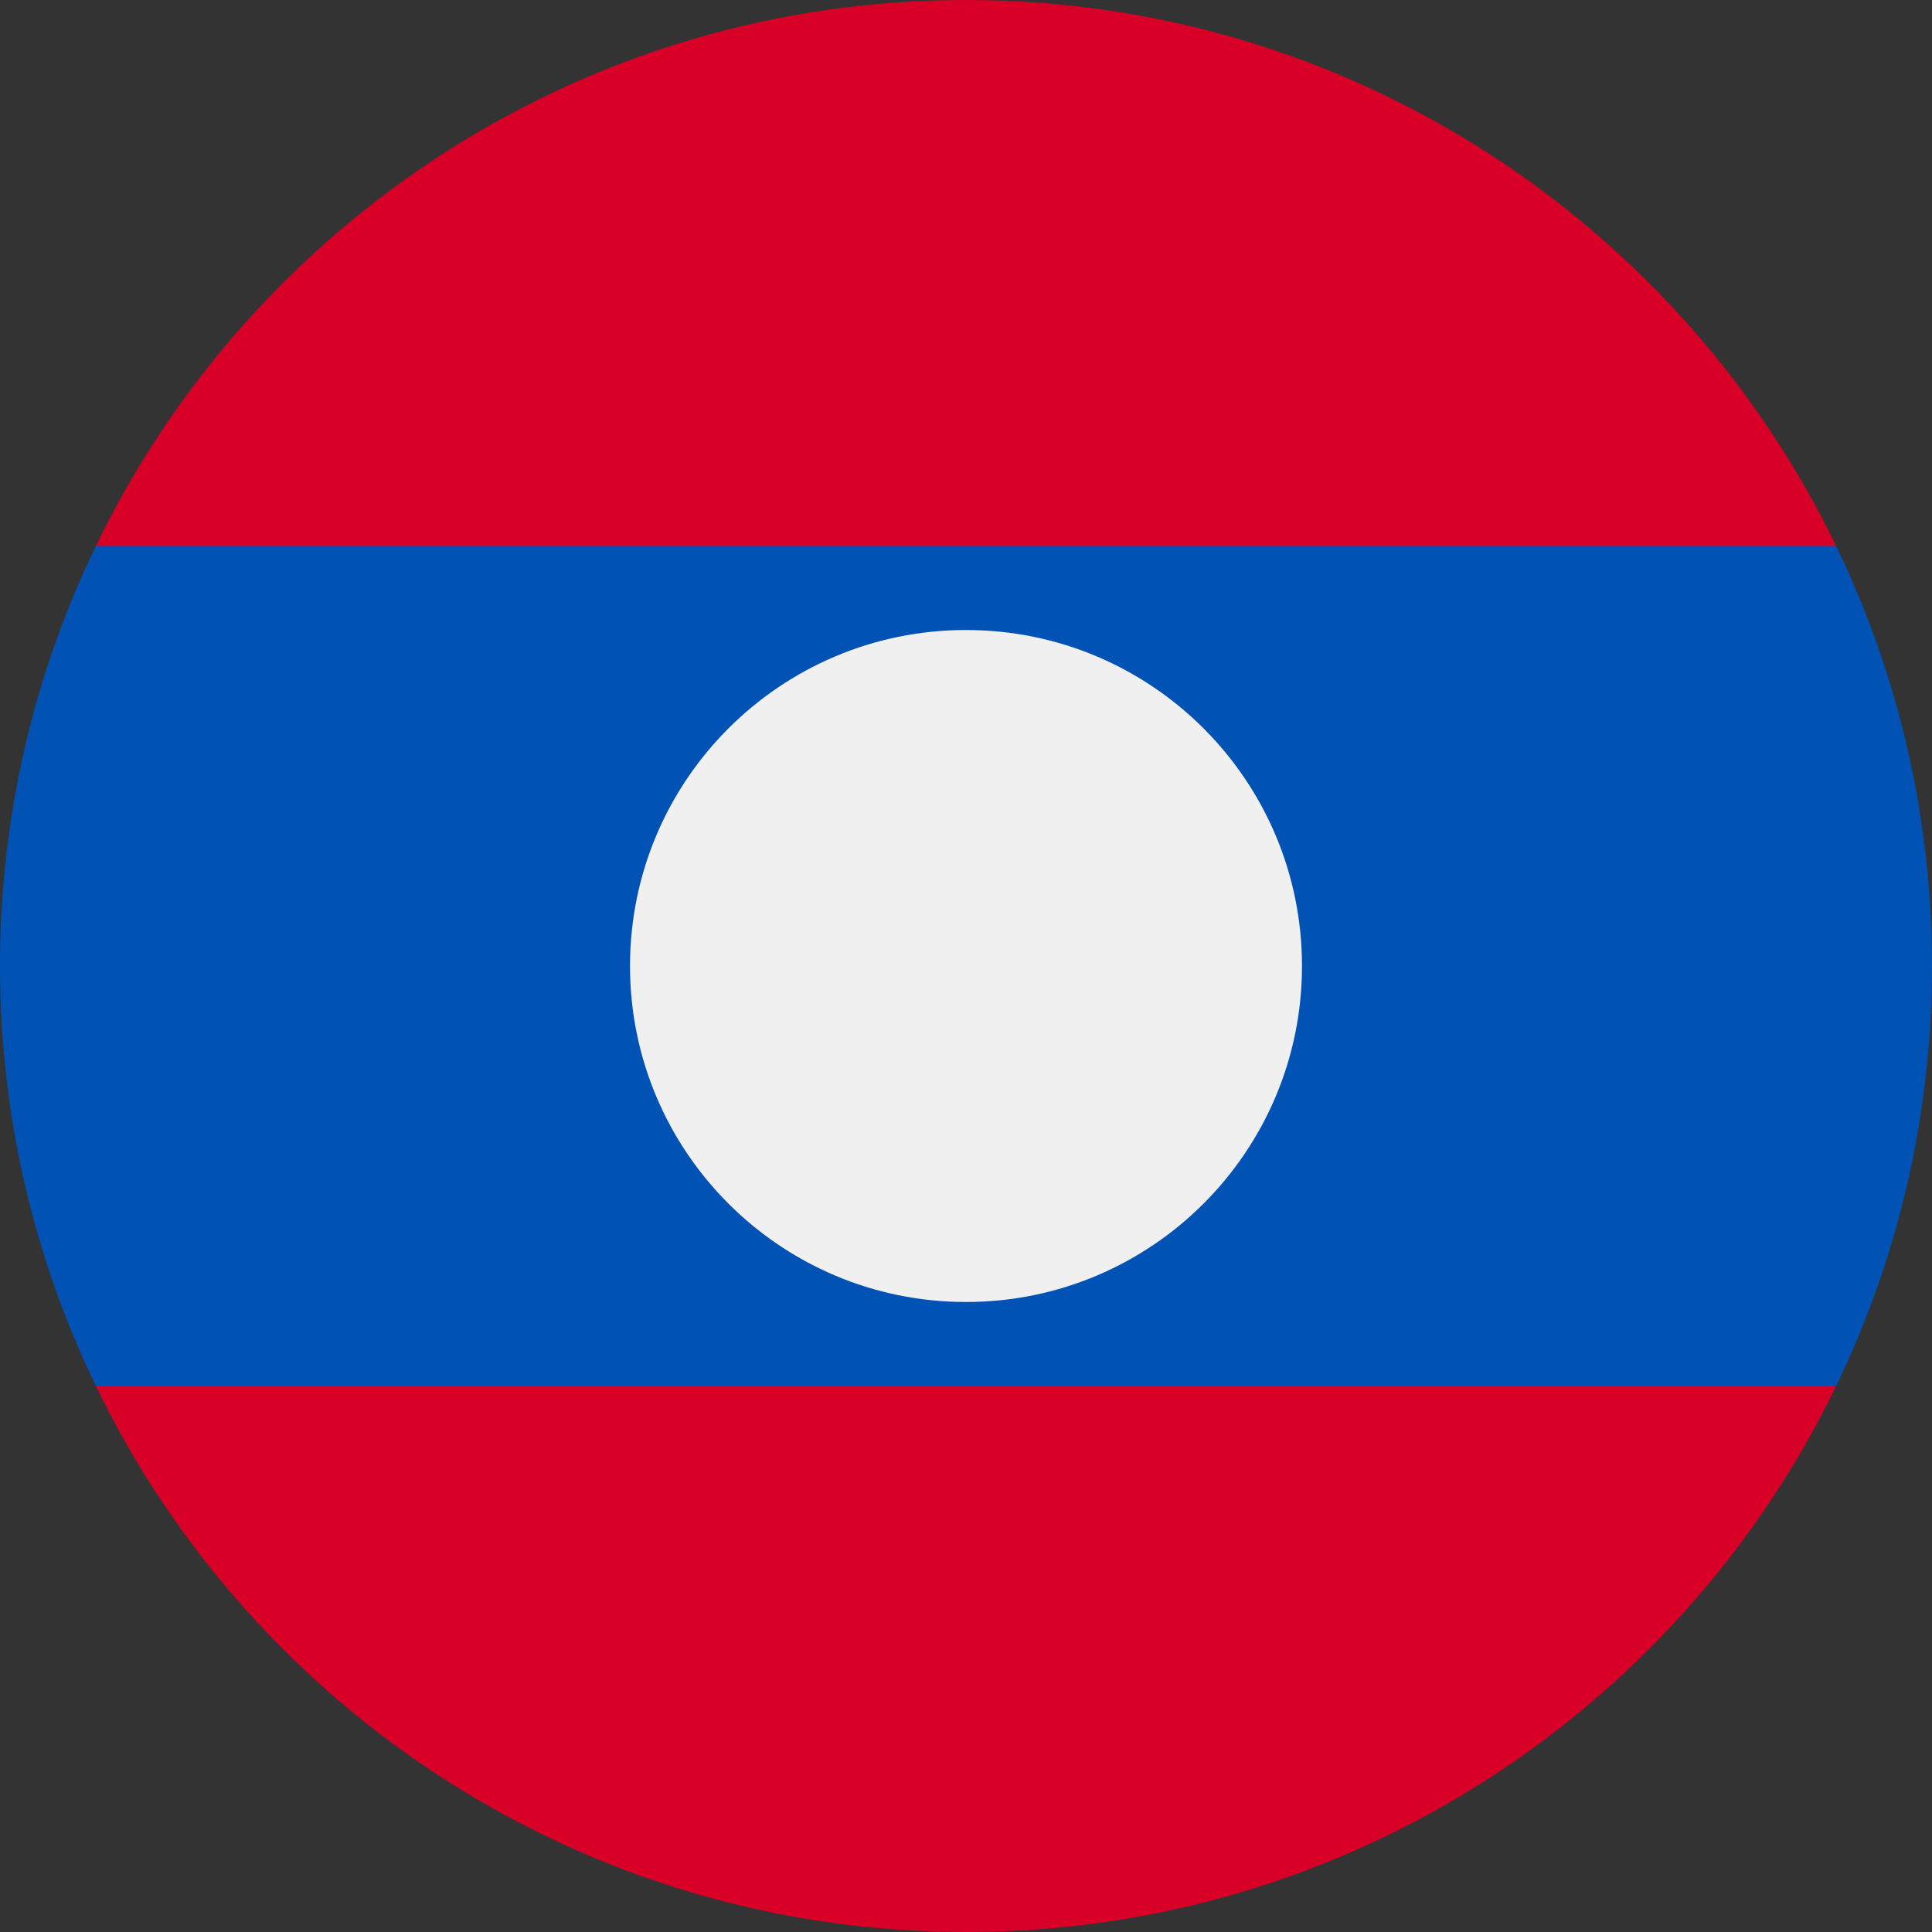 <svg width="200" height="200" viewBox="0 0 200 200" fill="none" xmlns="http://www.w3.org/2000/svg">
<rect x="0" y="0" width="200" height="200" fill="#333333" stroke="none"/>
<g clip-path="url(#clip0)">
<path d="M190.077 56.522C173.902 23.072 139.646 0 100 0C60.354 0 26.098 23.072 9.922 56.522L100 65.218L190.077 56.522Z" fill="#D80027"/>
<path d="M9.922 143.478C26.098 176.928 60.354 200 100 200C139.646 200 173.902 176.928 190.077 143.478L100 134.782L9.922 143.478Z" fill="#D80027"/>
<path d="M190.077 56.522H9.923C3.566 69.668 0 84.417 0 100C0 115.582 3.566 130.331 9.923 143.478H190.077C196.435 130.331 200 115.582 200 100C200 84.417 196.435 69.668 190.077 56.522Z" fill="#0052B4"/>
<path d="M100 134.782C119.21 134.782 134.782 119.21 134.782 100C134.782 80.79 119.21 65.218 100 65.218C80.79 65.218 65.218 80.79 65.218 100C65.218 119.21 80.79 134.782 100 134.782Z" fill="#F0F0F0"/>
</g>
<defs>
<clipPath id="clip0">
<rect width="200" height="200" fill="white"/>
</clipPath>
</defs>
</svg>
